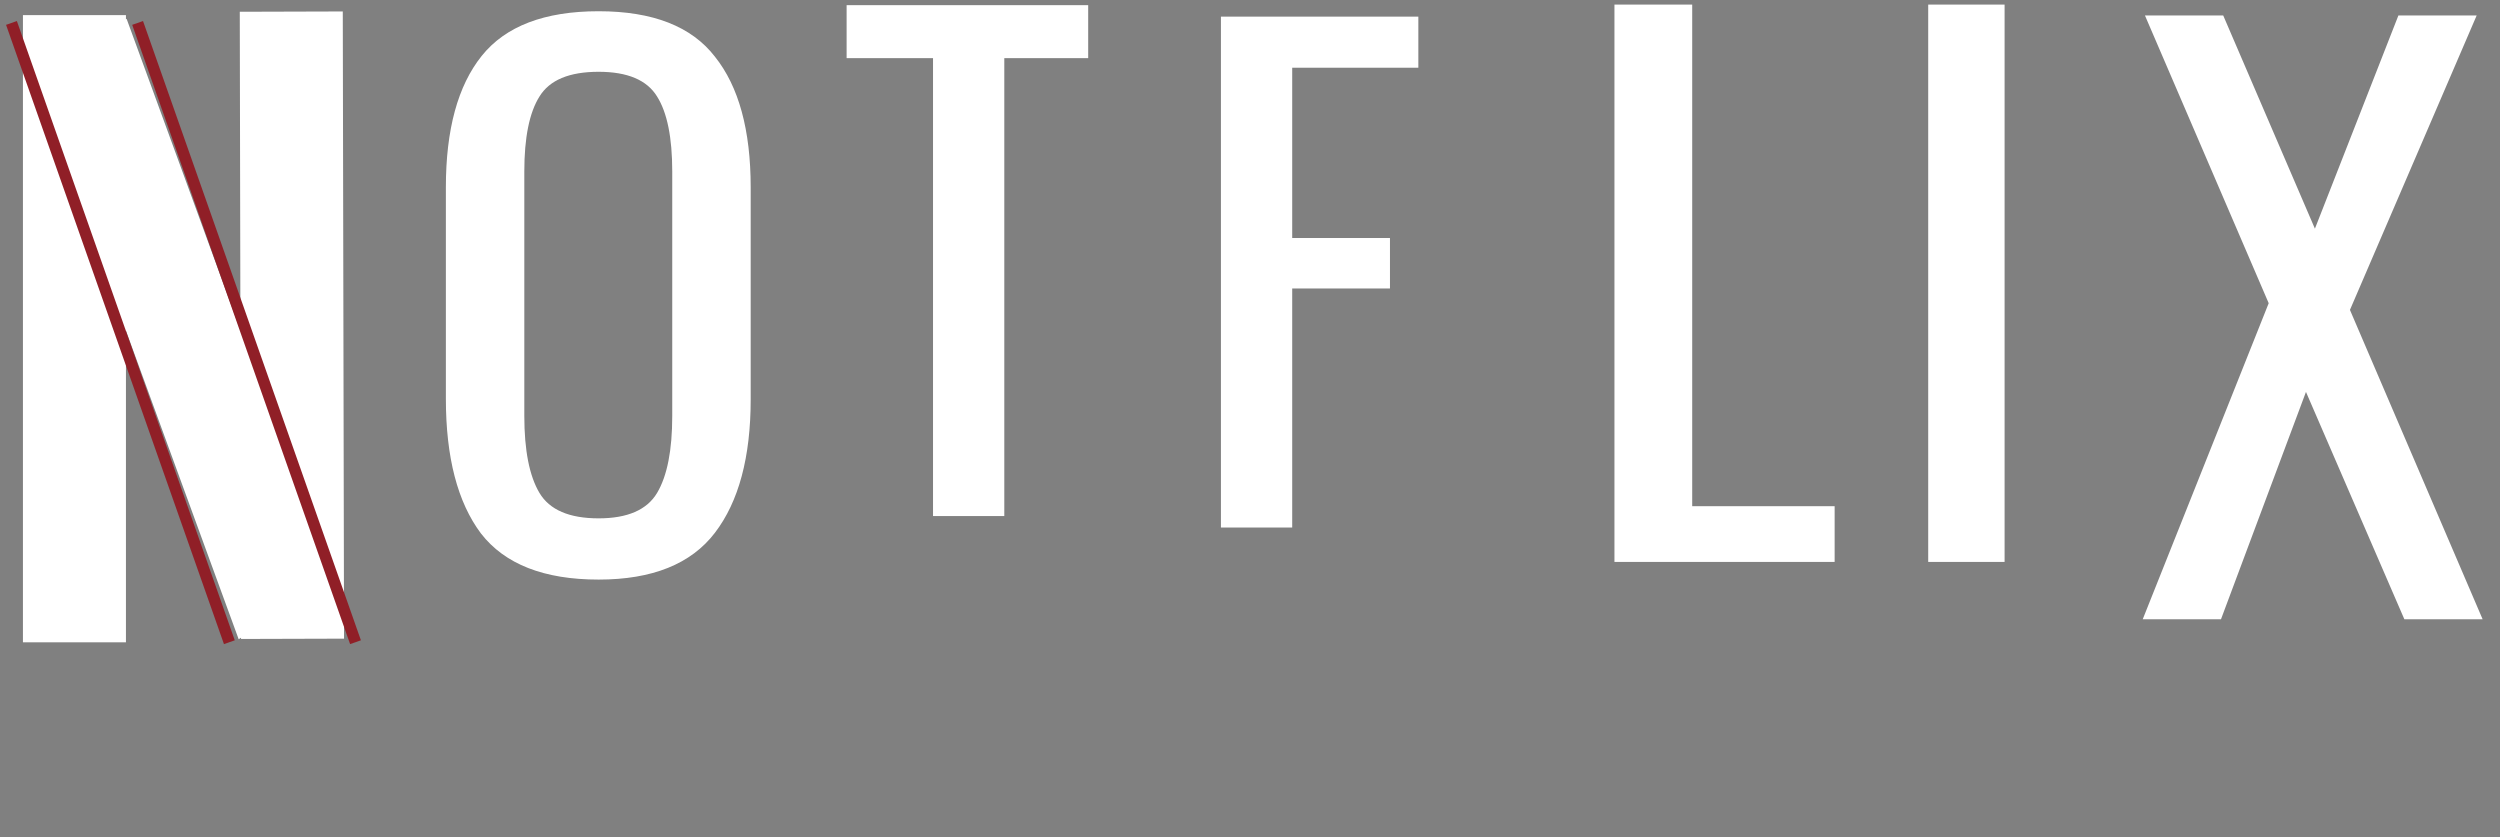 <svg width="218" height="73" viewBox="0 0 218 73" fill="none" xmlns="http://www.w3.org/2000/svg">
<rect x="0" y="0" width="218" height="73" fill="#808080" stroke="none"/>
<rect x="2" y="1.319" width="8.982" height="54.691" fill="white"/>
<rect width="8.982" height="54.691" transform="matrix(-1 0.003 -0.002 -1 30 55.69)" fill="white"/>
<rect width="9.621" height="52.053" transform="matrix(0.84 -0.543 0.343 0.939 2.958 6.863)" fill="white"/>
<path d="M20 56L1 2" stroke="#901F27"/>
<path d="M31 56L12 2" stroke="#901F27"/>
<path d="M52.2 50.54C47.44 50.54 44.02 49.2 41.94 46.52C39.9 43.8 38.88 39.88 38.88 34.76V16.34C38.88 11.3 39.92 7.48 42 4.88C44.08 2.28 47.48 0.98 52.2 0.98C56.92 0.98 60.3 2.3 62.34 4.94C64.42 7.54 65.46 11.34 65.46 16.34V34.82C65.46 39.86 64.42 43.74 62.34 46.46C60.26 49.18 56.88 50.54 52.2 50.54ZM52.2 45.2C54.72 45.2 56.42 44.46 57.3 42.98C58.18 41.5 58.62 39.26 58.62 36.26V14.96C58.62 12 58.18 9.82 57.3 8.42C56.42 6.98 54.72 6.26 52.2 6.26C49.64 6.26 47.92 6.98 47.04 8.42C46.16 9.82 45.72 12 45.72 14.96V36.26C45.72 39.26 46.16 41.5 47.04 42.98C47.92 44.46 49.64 45.2 52.2 45.2Z" fill="white"/>
<path d="M81.36 5.07H73.825V0.45H94.89V5.07H87.575V45H81.36V5.07Z" fill="white"/>
<path d="M106.465 1.45H123.68V5.905H112.68V20.755H121.205V25.155H112.68V46H106.465V1.45Z" fill="white"/>
<path d="M140.78 0.4H147.56V44.14H159.98V49H140.78V0.4Z" fill="white"/>
<path d="M168.14 0.4H174.8V49H168.14V0.4Z" fill="white"/>
<path d="M197.83 26.44L187.04 1.35H193.865L201.86 19.94L209.14 1.35H215.965L204.915 27.025L216.485 54H209.66L201.08 34.175L193.67 54H186.845L197.83 26.44Z" fill="white"/>
</svg>
